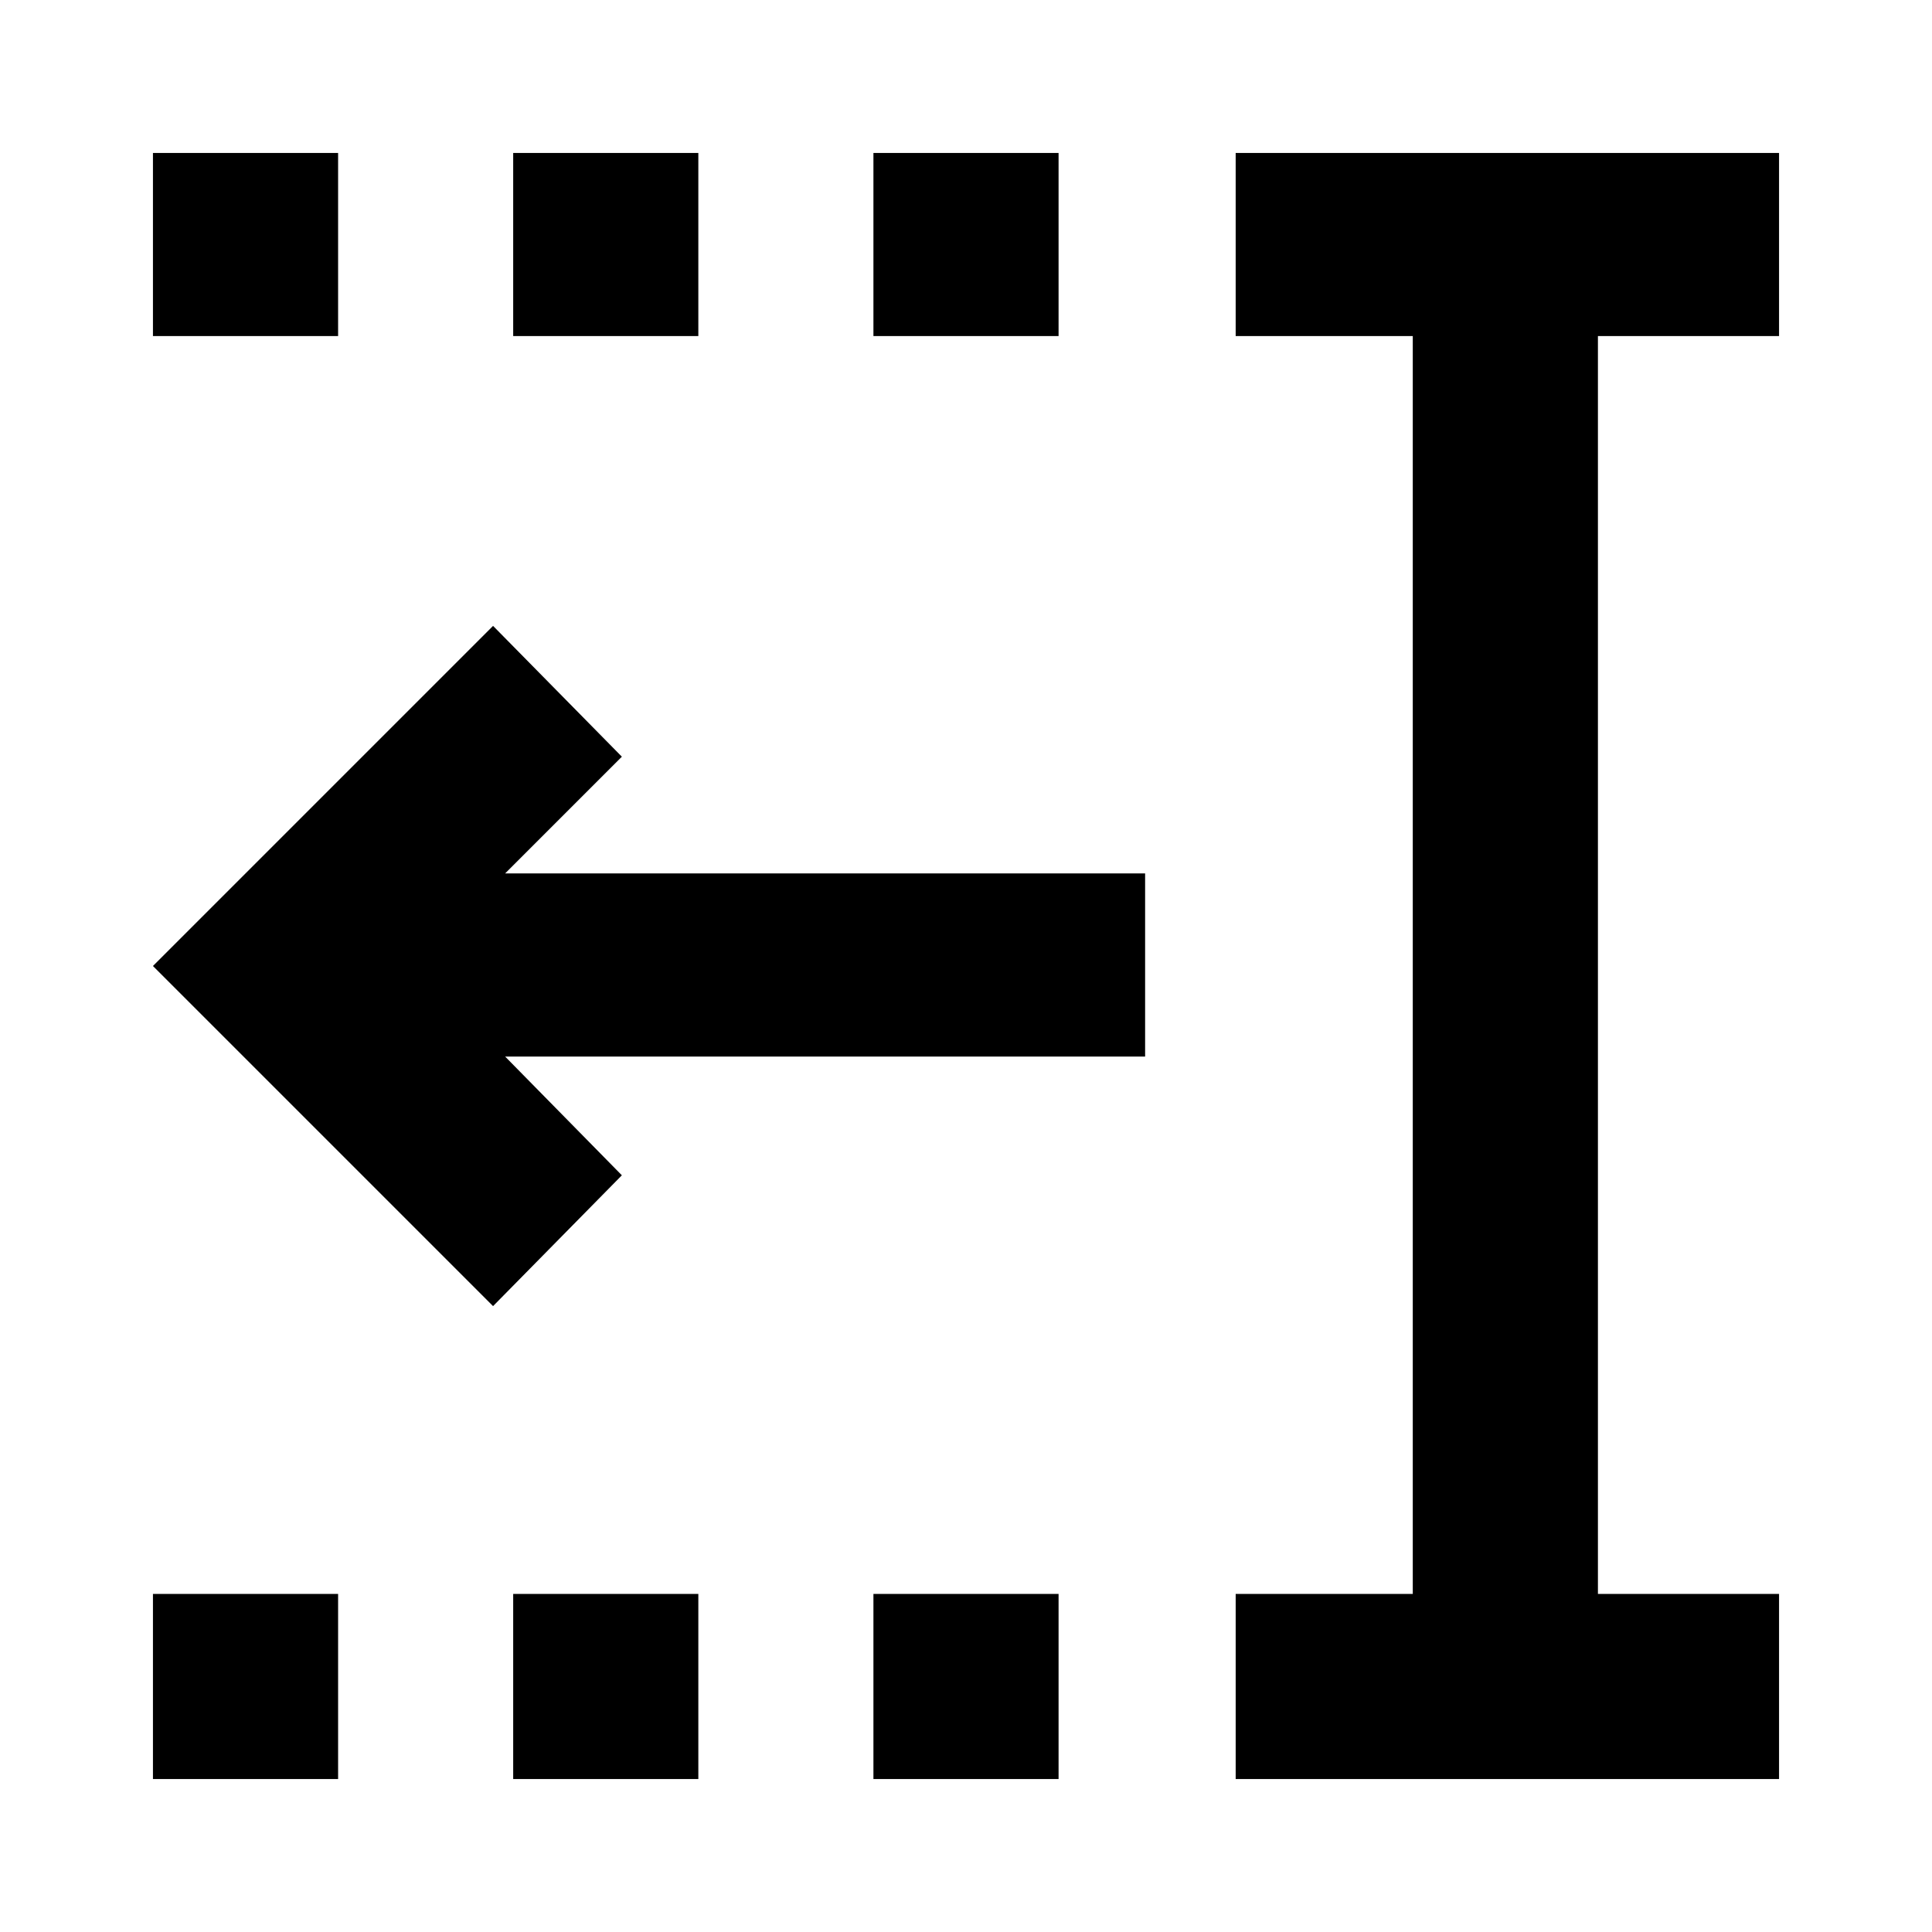 <svg xmlns="http://www.w3.org/2000/svg" height="48" viewBox="0 96 960 960" width="48"><path d="M434 263v-91h92v91h-92Zm0 717v-92h92v92h-92ZM255 263v-91h92v91h-92Zm0 717v-92h92v92h-92ZM76 263v-91h92v91H76Zm0 717v-92h92v92H76Zm538 0v-92h88V263h-88v-91h270v91h-90v625h90v92H614ZM245 745 76 576l169-169 64 65-58 58h318v91H251l58 59-64 65Z"/></svg>